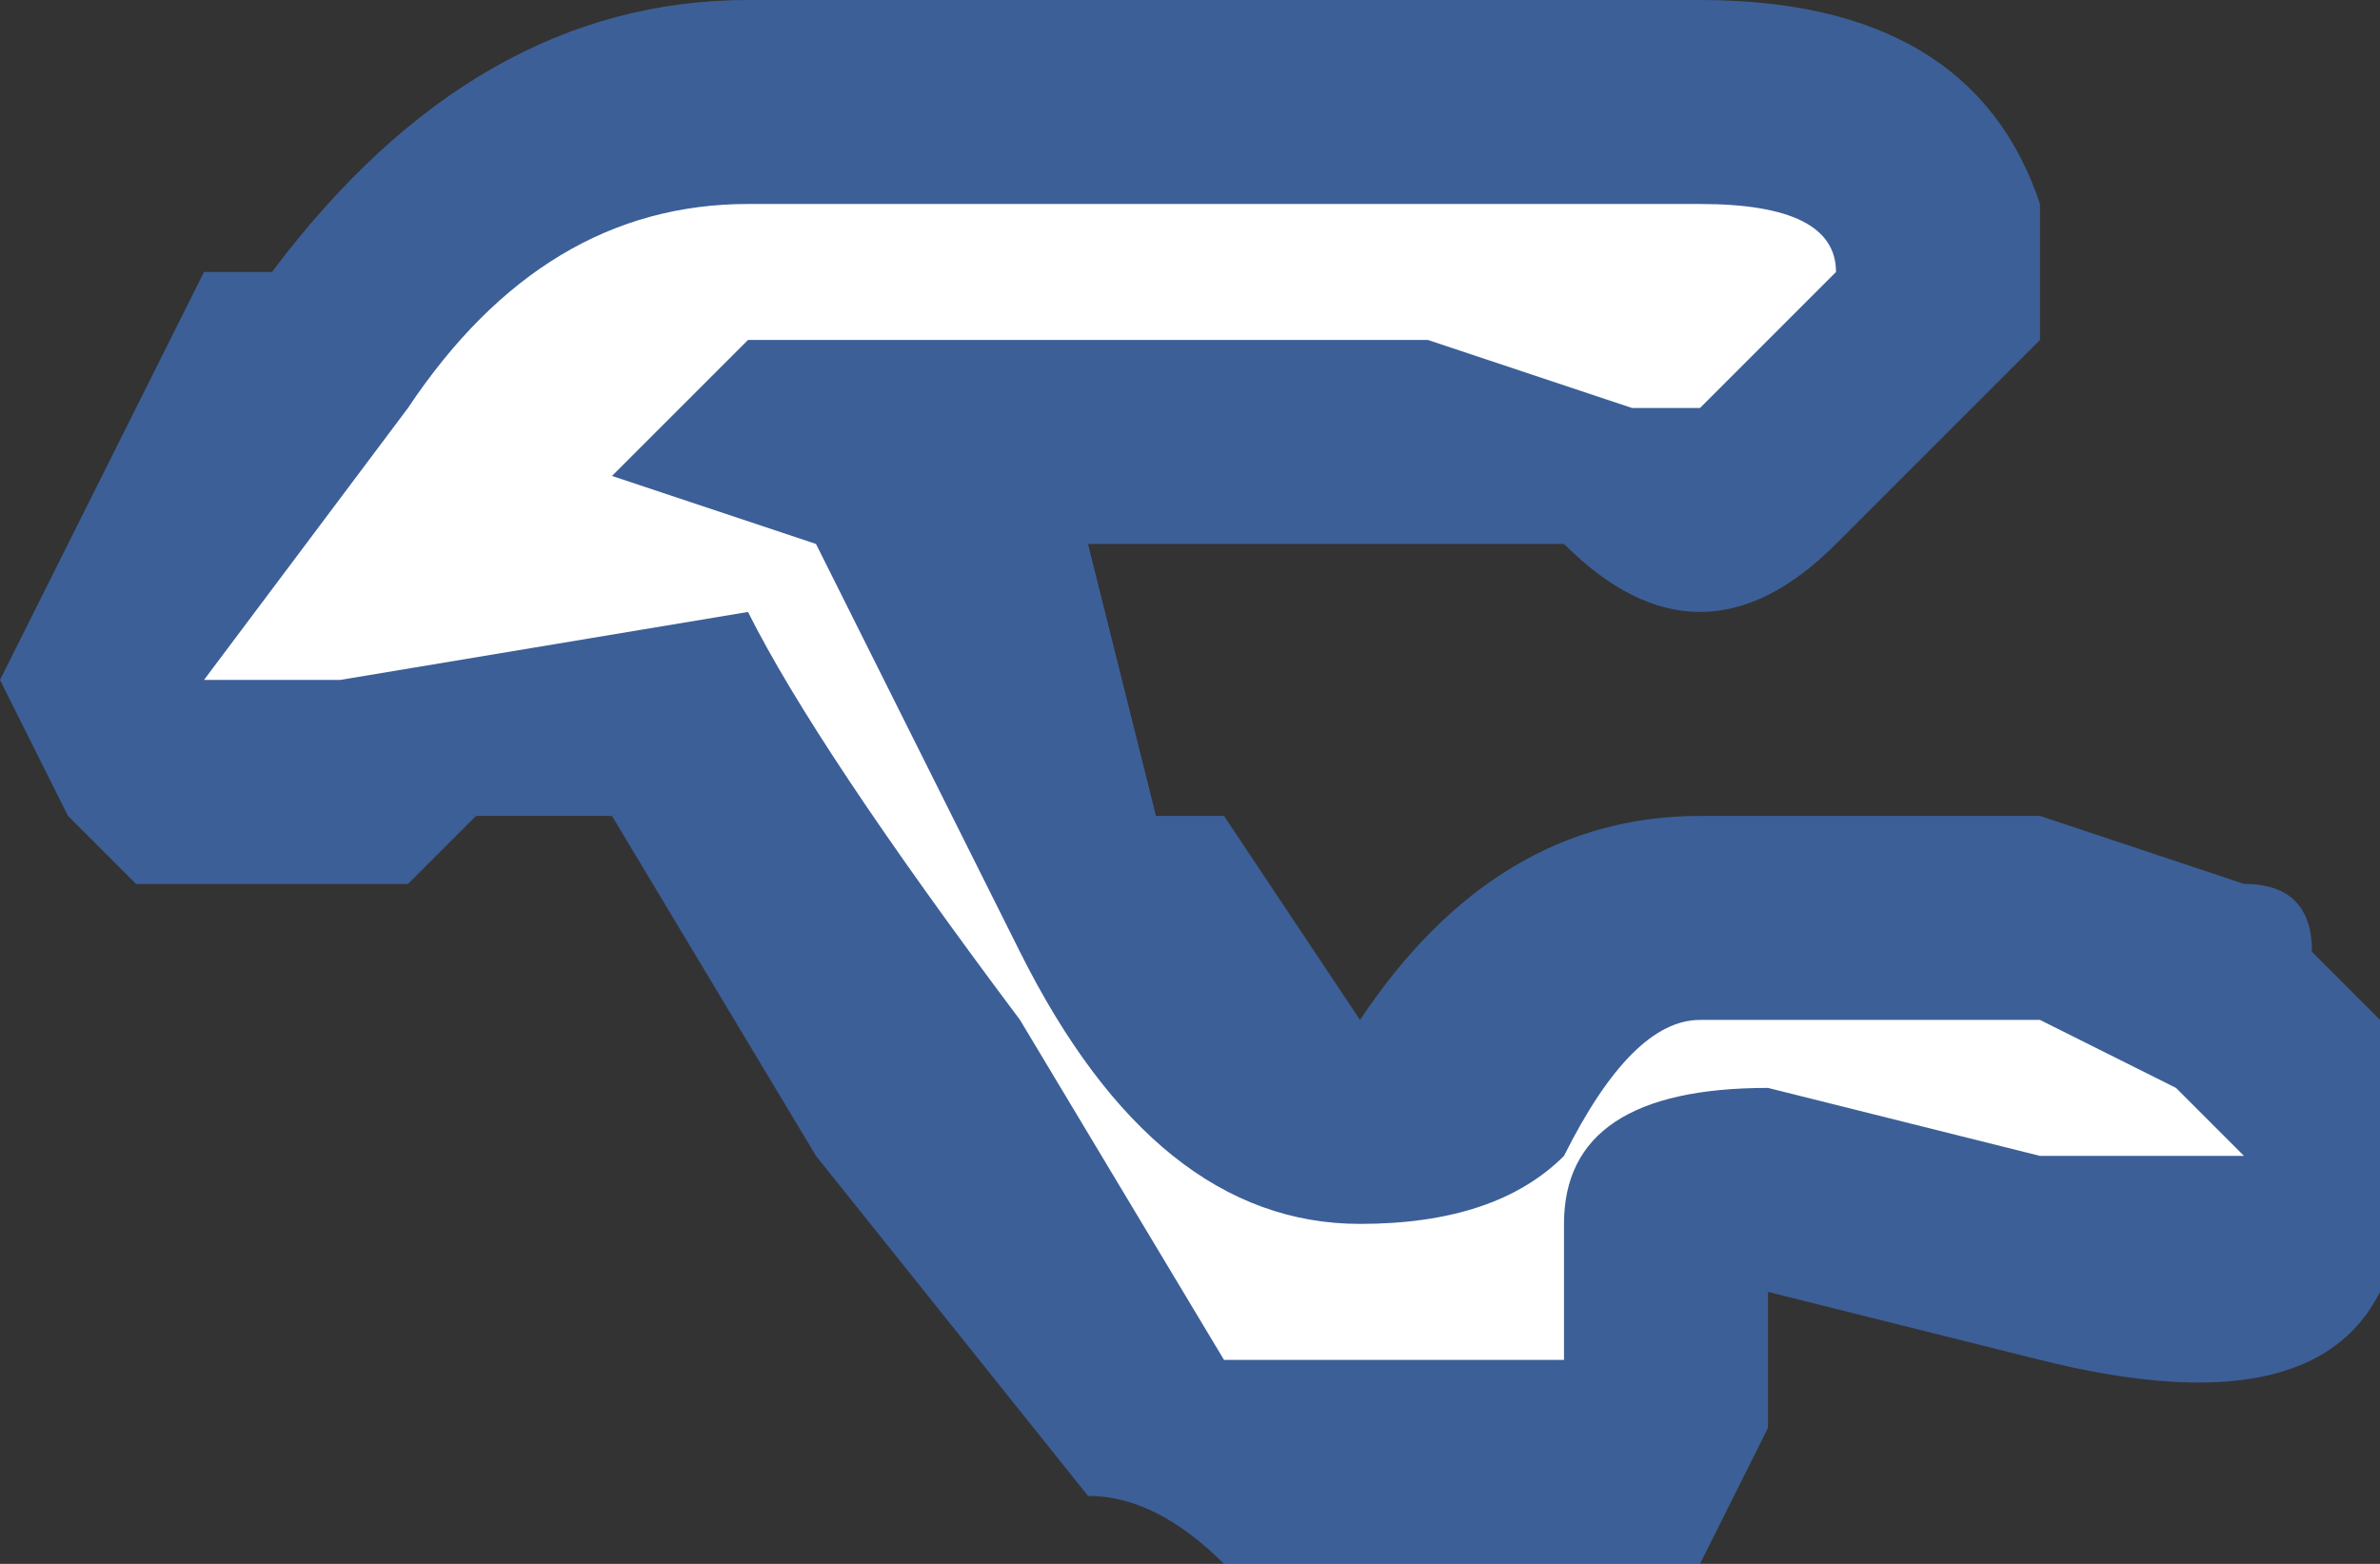 <?xml version="1.0" encoding="UTF-8" standalone="no"?>
<svg xmlns:ffdec="https://www.free-decompiler.com/flash" xmlns:xlink="http://www.w3.org/1999/xlink" ffdec:objectType="shape" height="1.15px" width="1.75px" xmlns="http://www.w3.org/2000/svg">
  <rect width="100%" height="100%" fill="#333333" stroke="none"/>
  <g transform="matrix(1.0, 0.0, 0.0, 1.0, 3.1, 8.25)">
    <path d="M-2.9 -8.05 Q-2.75 -8.25 -2.55 -8.25 L-1.85 -8.25 Q-1.65 -8.25 -1.6 -8.1 L-1.6 -8.0 -1.75 -7.85 Q-1.8 -7.8 -1.85 -7.8 -1.9 -7.8 -1.95 -7.85 L-2.3 -7.85 -2.25 -7.65 -2.2 -7.65 -2.1 -7.5 Q-2.0 -7.65 -1.85 -7.65 L-1.6 -7.65 -1.45 -7.6 Q-1.4 -7.6 -1.4 -7.55 L-1.35 -7.5 -1.35 -7.3 Q-1.4 -7.2 -1.6 -7.25 L-1.8 -7.3 -1.8 -7.25 Q-1.8 -7.2 -1.8 -7.15 L-1.8 -7.2 -1.85 -7.1 -2.2 -7.1 Q-2.25 -7.15 -2.3 -7.15 L-2.5 -7.4 -2.65 -7.65 -2.75 -7.65 -2.8 -7.6 -3.0 -7.6 -3.05 -7.65 -3.1 -7.75 -2.95 -8.05 -2.9 -8.05" fill="#437edb" fill-opacity="0.6" fill-rule="evenodd" stroke="none"/>
    <path d="M-1.75 -8.05 L-1.85 -7.95 -1.9 -7.95 -2.05 -8.0 -2.55 -8.0 -2.65 -7.9 -2.5 -7.85 -2.35 -7.55 Q-2.25 -7.35 -2.1 -7.35 -2.0 -7.35 -1.95 -7.4 -1.9 -7.5 -1.85 -7.5 L-1.6 -7.5 -1.5 -7.45 -1.45 -7.4 -1.6 -7.4 -1.8 -7.45 Q-1.95 -7.45 -1.95 -7.35 L-1.95 -7.25 -2.2 -7.25 -2.35 -7.5 Q-2.5 -7.7 -2.55 -7.8 L-2.85 -7.75 -2.95 -7.75 -2.8 -7.95 Q-2.7 -8.1 -2.55 -8.1 L-1.85 -8.1 Q-1.75 -8.1 -1.75 -8.05" fill="#ffffff" fill-rule="evenodd" stroke="none"/>
  </g>
</svg>

